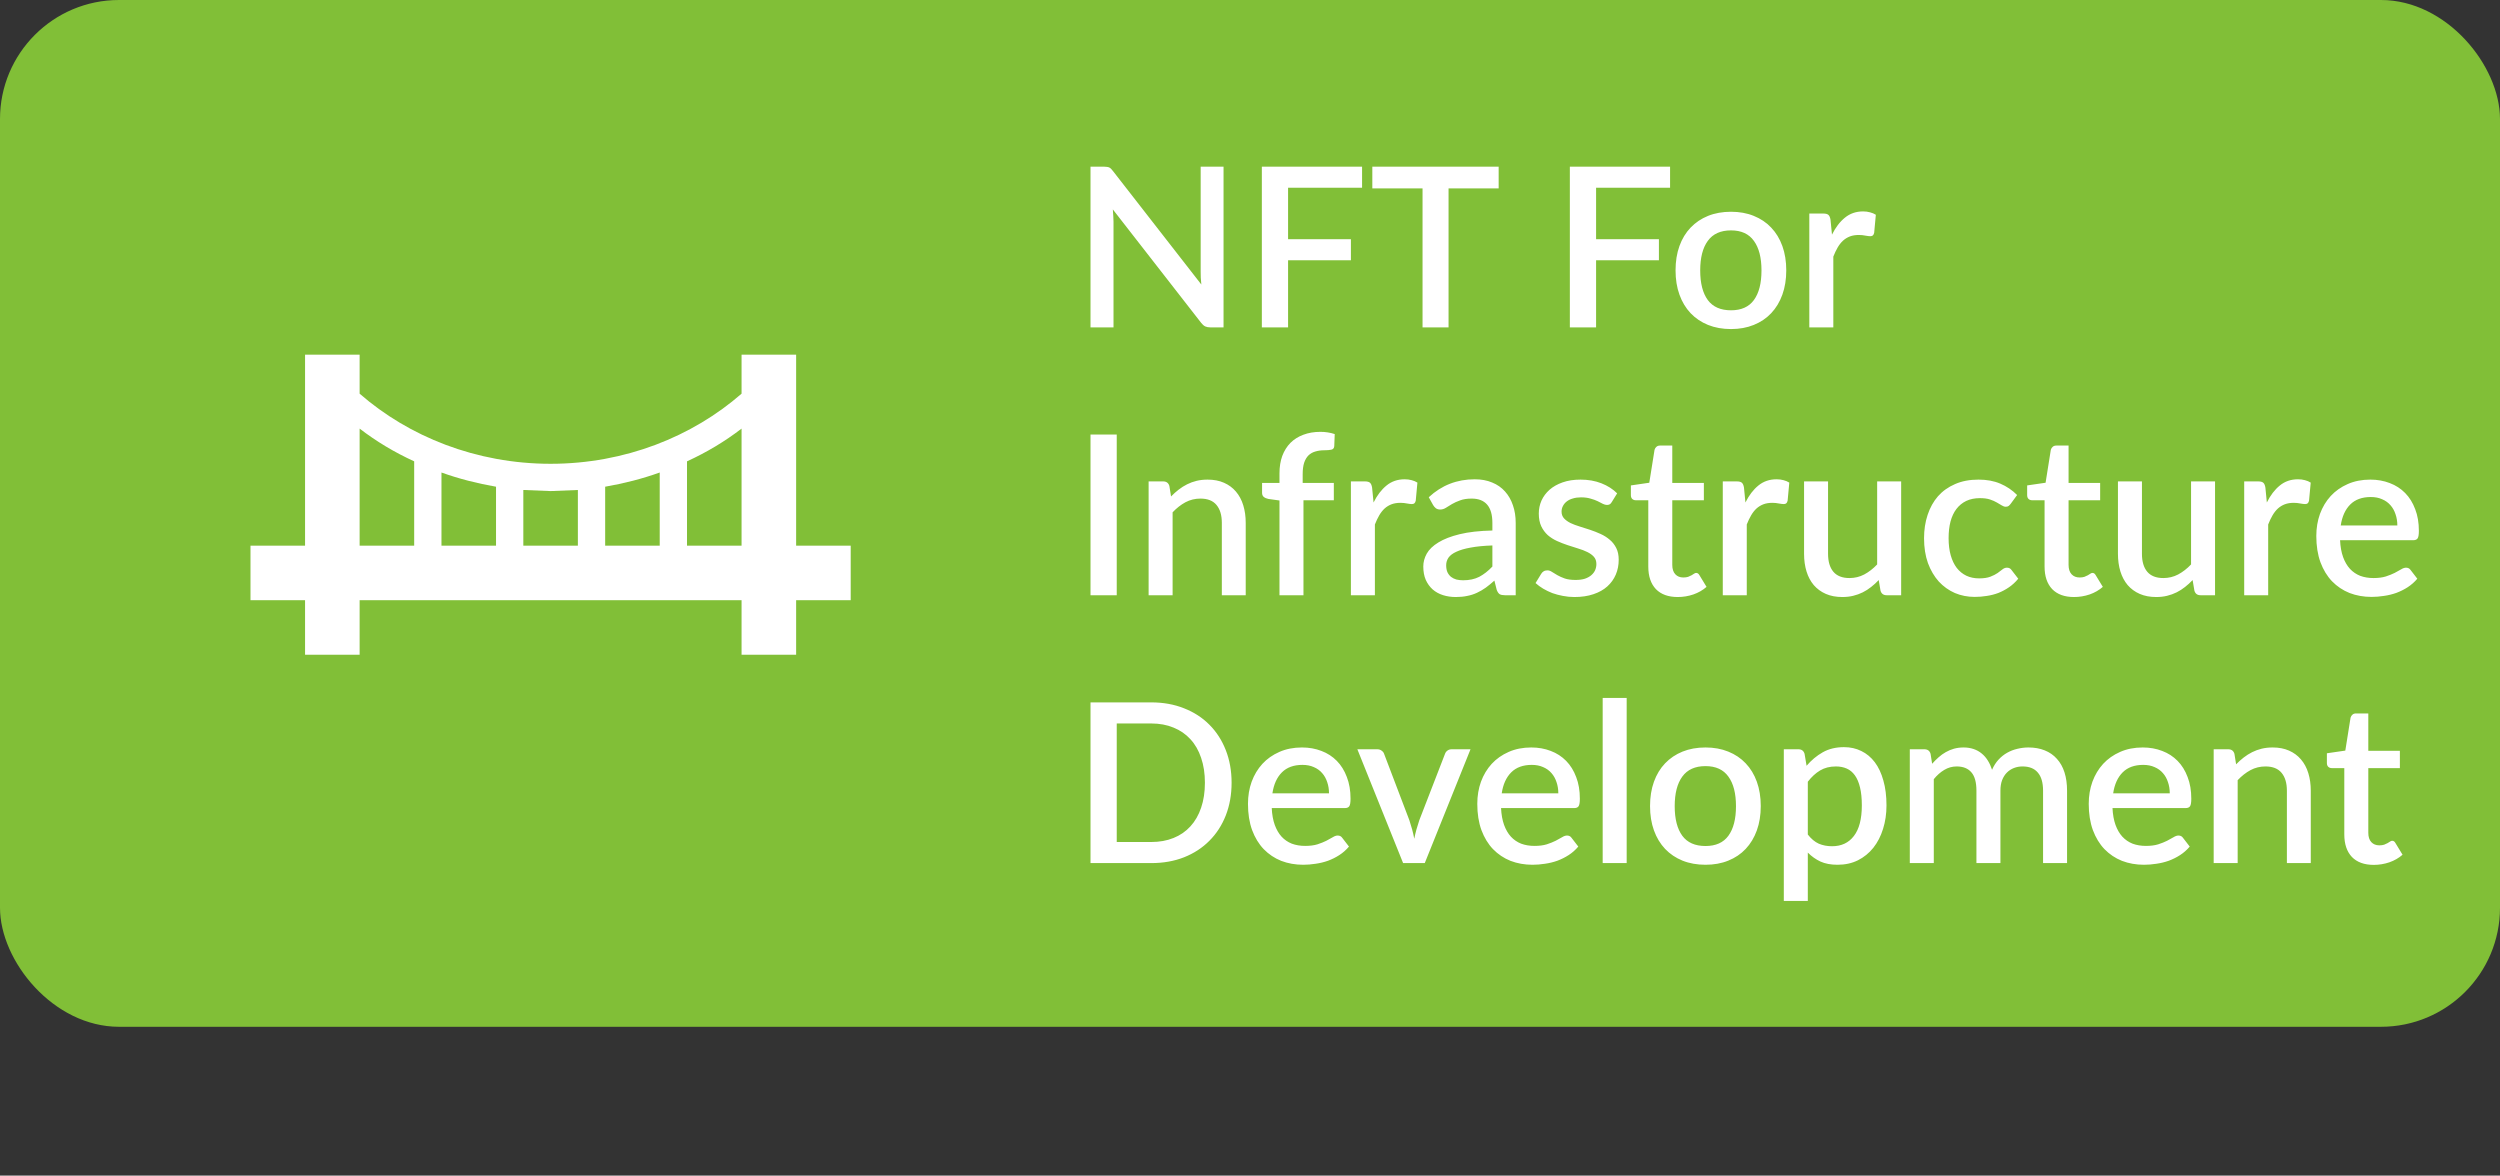 <svg width="168" height="79" viewBox="0 0 168 79" fill="none" xmlns="http://www.w3.org/2000/svg">
<rect x="0" y="0" width="168" height="79" fill="#333333" stroke="none"/>
<rect width="168" height="69" rx="8" fill="#81BF37"/>
<path d="M82.222 11.2V22H81.33C81.195 22 81.08 21.977 80.985 21.933C80.89 21.883 80.8 21.802 80.715 21.692L74.782 14.072C74.797 14.217 74.808 14.363 74.812 14.508C74.823 14.648 74.828 14.777 74.828 14.898V22H73.282V11.2H74.198C74.272 11.2 74.335 11.205 74.385 11.215C74.44 11.22 74.49 11.232 74.535 11.252C74.58 11.273 74.623 11.303 74.662 11.342C74.703 11.383 74.745 11.432 74.79 11.492L80.73 19.12C80.715 18.965 80.703 18.812 80.692 18.663C80.688 18.512 80.685 18.372 80.685 18.242V11.2H82.222ZM86.559 12.617V16.075H90.781V17.492H86.559V22H84.796V11.2H91.531V12.617H86.559ZM100.71 12.662H97.343V22H95.595V12.662H92.22V11.2H100.71V12.662ZM107.257 12.617V16.075H111.479V17.492H107.257V22H105.494V11.2H112.229V12.617H107.257ZM116.324 14.23C116.889 14.23 117.399 14.322 117.854 14.508C118.314 14.693 118.704 14.955 119.024 15.295C119.349 15.635 119.599 16.047 119.774 16.532C119.949 17.017 120.037 17.562 120.037 18.168C120.037 18.773 119.949 19.317 119.774 19.802C119.599 20.288 119.349 20.703 119.024 21.047C118.704 21.387 118.314 21.65 117.854 21.835C117.399 22.02 116.889 22.113 116.324 22.113C115.754 22.113 115.239 22.02 114.779 21.835C114.324 21.65 113.934 21.387 113.609 21.047C113.284 20.703 113.034 20.288 112.859 19.802C112.684 19.317 112.597 18.773 112.597 18.168C112.597 17.562 112.684 17.017 112.859 16.532C113.034 16.047 113.284 15.635 113.609 15.295C113.934 14.955 114.324 14.693 114.779 14.508C115.239 14.322 115.754 14.23 116.324 14.23ZM116.324 20.852C117.014 20.852 117.527 20.622 117.862 20.163C118.202 19.698 118.372 19.035 118.372 18.175C118.372 17.315 118.202 16.652 117.862 16.188C117.527 15.717 117.014 15.482 116.324 15.482C115.624 15.482 115.104 15.717 114.764 16.188C114.424 16.652 114.254 17.315 114.254 18.175C114.254 19.035 114.424 19.698 114.764 20.163C115.104 20.622 115.624 20.852 116.324 20.852ZM123.109 15.768C123.349 15.283 123.639 14.902 123.979 14.627C124.319 14.348 124.726 14.207 125.201 14.207C125.366 14.207 125.521 14.227 125.666 14.268C125.811 14.303 125.941 14.357 126.056 14.432L125.944 15.648C125.924 15.732 125.891 15.793 125.846 15.828C125.806 15.857 125.751 15.873 125.681 15.873C125.606 15.873 125.499 15.86 125.359 15.835C125.219 15.805 125.071 15.79 124.916 15.79C124.691 15.79 124.491 15.822 124.316 15.887C124.146 15.953 123.991 16.047 123.851 16.172C123.716 16.297 123.596 16.45 123.491 16.63C123.386 16.81 123.289 17.015 123.199 17.245V22H121.586V14.35H122.524C122.694 14.35 122.811 14.383 122.876 14.447C122.941 14.508 122.986 14.615 123.011 14.77L123.109 15.768ZM75.045 40H73.282V29.2H75.045V40ZM78.694 33.362C78.859 33.193 79.029 33.04 79.204 32.905C79.384 32.765 79.574 32.645 79.774 32.545C79.974 32.445 80.187 32.367 80.412 32.312C80.637 32.258 80.882 32.23 81.147 32.23C81.567 32.23 81.934 32.3 82.249 32.44C82.569 32.58 82.837 32.778 83.052 33.032C83.272 33.288 83.437 33.595 83.547 33.955C83.657 34.31 83.712 34.703 83.712 35.133V40H82.107V35.133C82.107 34.617 81.987 34.218 81.747 33.932C81.512 33.648 81.152 33.505 80.667 33.505C80.307 33.505 79.972 33.587 79.662 33.752C79.357 33.917 79.069 34.142 78.799 34.428V40H77.187V32.35H78.162C78.382 32.35 78.522 32.453 78.582 32.657L78.694 33.362ZM85.981 40V33.633L85.231 33.528C85.106 33.502 85.003 33.458 84.923 33.392C84.848 33.328 84.811 33.235 84.811 33.115V32.455H85.981V31.81C85.981 31.375 86.043 30.985 86.168 30.64C86.298 30.295 86.481 30.003 86.716 29.762C86.956 29.523 87.246 29.34 87.585 29.215C87.925 29.085 88.308 29.02 88.733 29.02C88.908 29.02 89.073 29.032 89.228 29.058C89.388 29.082 89.543 29.12 89.693 29.17L89.663 29.98C89.653 30.115 89.585 30.195 89.46 30.22C89.341 30.245 89.188 30.258 89.003 30.258C88.778 30.258 88.576 30.285 88.395 30.34C88.216 30.39 88.061 30.477 87.93 30.602C87.805 30.727 87.708 30.892 87.638 31.098C87.573 31.302 87.54 31.558 87.54 31.863V32.455H89.633V33.617H87.593V40H85.981ZM92.303 33.767C92.543 33.282 92.833 32.903 93.173 32.627C93.513 32.347 93.92 32.208 94.395 32.208C94.56 32.208 94.715 32.227 94.86 32.267C95.005 32.303 95.135 32.358 95.25 32.432L95.138 33.648C95.118 33.733 95.085 33.792 95.04 33.828C95 33.858 94.945 33.873 94.875 33.873C94.8 33.873 94.693 33.86 94.553 33.835C94.413 33.805 94.265 33.79 94.11 33.79C93.885 33.79 93.685 33.822 93.51 33.888C93.34 33.953 93.185 34.047 93.045 34.172C92.91 34.297 92.79 34.45 92.685 34.63C92.58 34.81 92.483 35.015 92.393 35.245V40H90.78V32.35H91.718C91.888 32.35 92.005 32.383 92.07 32.447C92.135 32.508 92.18 32.615 92.205 32.77L92.303 33.767ZM100.288 36.655C99.713 36.675 99.228 36.722 98.833 36.797C98.438 36.867 98.118 36.96 97.873 37.075C97.628 37.185 97.45 37.318 97.34 37.472C97.235 37.627 97.183 37.797 97.183 37.983C97.183 38.163 97.21 38.318 97.265 38.447C97.325 38.572 97.405 38.678 97.505 38.763C97.61 38.843 97.73 38.903 97.865 38.943C98.005 38.977 98.158 38.995 98.323 38.995C98.743 38.995 99.103 38.917 99.403 38.763C99.708 38.602 100.003 38.373 100.288 38.072V36.655ZM96.013 33.415C96.878 32.61 97.908 32.208 99.103 32.208C99.543 32.208 99.933 32.28 100.273 32.425C100.618 32.565 100.905 32.765 101.135 33.025C101.37 33.285 101.548 33.595 101.668 33.955C101.793 34.31 101.855 34.705 101.855 35.14V40H101.135C100.98 40 100.863 39.977 100.783 39.932C100.703 39.883 100.635 39.785 100.58 39.64L100.423 39.017C100.228 39.193 100.035 39.35 99.845 39.49C99.655 39.625 99.458 39.74 99.253 39.835C99.053 39.93 98.835 40 98.6 40.045C98.37 40.095 98.115 40.12 97.835 40.12C97.525 40.12 97.235 40.078 96.965 39.992C96.7 39.907 96.47 39.78 96.275 39.61C96.08 39.435 95.925 39.22 95.81 38.965C95.7 38.71 95.645 38.41 95.645 38.065C95.645 37.77 95.723 37.483 95.878 37.203C96.038 36.922 96.298 36.672 96.658 36.453C97.023 36.227 97.5 36.042 98.09 35.898C98.685 35.752 99.418 35.67 100.288 35.65V35.14C100.288 34.59 100.17 34.18 99.935 33.91C99.7 33.64 99.355 33.505 98.9 33.505C98.59 33.505 98.33 33.545 98.12 33.625C97.91 33.7 97.728 33.782 97.573 33.873C97.418 33.962 97.28 34.047 97.16 34.127C97.04 34.203 96.913 34.24 96.778 34.24C96.668 34.24 96.573 34.212 96.493 34.157C96.418 34.097 96.355 34.025 96.305 33.94L96.013 33.415ZM108.312 33.737C108.272 33.807 108.227 33.858 108.177 33.888C108.127 33.917 108.064 33.932 107.989 33.932C107.904 33.932 107.812 33.907 107.712 33.858C107.612 33.803 107.494 33.742 107.359 33.678C107.224 33.612 107.064 33.555 106.879 33.505C106.699 33.45 106.487 33.422 106.242 33.422C106.042 33.422 105.859 33.447 105.694 33.498C105.534 33.542 105.397 33.61 105.282 33.7C105.172 33.785 105.087 33.888 105.027 34.008C104.967 34.123 104.937 34.248 104.937 34.383C104.937 34.562 104.992 34.712 105.102 34.833C105.212 34.953 105.357 35.057 105.537 35.148C105.717 35.233 105.922 35.31 106.152 35.38C106.382 35.45 106.617 35.525 106.857 35.605C107.097 35.685 107.332 35.778 107.562 35.883C107.792 35.987 107.997 36.117 108.177 36.273C108.357 36.422 108.502 36.608 108.612 36.828C108.722 37.042 108.777 37.305 108.777 37.615C108.777 37.975 108.712 38.307 108.582 38.612C108.452 38.917 108.262 39.182 108.012 39.407C107.762 39.633 107.449 39.807 107.074 39.932C106.704 40.057 106.279 40.12 105.799 40.12C105.534 40.12 105.277 40.095 105.027 40.045C104.782 40 104.547 39.938 104.322 39.858C104.102 39.773 103.894 39.672 103.699 39.557C103.509 39.443 103.339 39.318 103.189 39.182L103.564 38.568C103.609 38.492 103.664 38.435 103.729 38.395C103.799 38.35 103.884 38.328 103.984 38.328C104.089 38.328 104.192 38.362 104.292 38.432C104.397 38.498 104.517 38.57 104.652 38.65C104.792 38.73 104.959 38.805 105.154 38.875C105.349 38.94 105.592 38.972 105.882 38.972C106.122 38.972 106.329 38.945 106.504 38.89C106.679 38.83 106.824 38.75 106.939 38.65C107.054 38.55 107.139 38.438 107.194 38.312C107.249 38.182 107.277 38.045 107.277 37.9C107.277 37.705 107.222 37.545 107.112 37.42C107.002 37.295 106.854 37.188 106.669 37.097C106.489 37.008 106.282 36.928 106.047 36.858C105.817 36.788 105.582 36.712 105.342 36.633C105.102 36.553 104.864 36.46 104.629 36.355C104.399 36.25 104.192 36.117 104.007 35.958C103.827 35.792 103.682 35.595 103.572 35.365C103.462 35.13 103.407 34.845 103.407 34.51C103.407 34.205 103.467 33.915 103.587 33.64C103.712 33.365 103.892 33.123 104.127 32.913C104.367 32.703 104.659 32.538 105.004 32.417C105.354 32.292 105.757 32.23 106.212 32.23C106.727 32.23 107.194 32.312 107.614 32.477C108.034 32.642 108.387 32.867 108.672 33.153L108.312 33.737ZM112.745 40.12C112.11 40.12 111.62 39.943 111.275 39.587C110.935 39.227 110.765 38.722 110.765 38.072V33.617H109.925C109.835 33.617 109.757 33.59 109.692 33.535C109.627 33.475 109.595 33.388 109.595 33.273V32.62L110.832 32.44L111.185 30.227C111.21 30.142 111.252 30.075 111.312 30.025C111.372 29.97 111.452 29.942 111.552 29.942H112.377V32.455H114.5V33.617H112.377V37.96C112.377 38.235 112.445 38.445 112.58 38.59C112.715 38.735 112.895 38.807 113.12 38.807C113.245 38.807 113.352 38.792 113.442 38.763C113.532 38.727 113.61 38.693 113.675 38.657C113.74 38.617 113.795 38.583 113.84 38.553C113.89 38.517 113.937 38.5 113.982 38.5C114.072 38.5 114.145 38.55 114.2 38.65L114.68 39.438C114.43 39.657 114.135 39.828 113.795 39.947C113.455 40.062 113.105 40.12 112.745 40.12ZM117.293 33.767C117.533 33.282 117.823 32.903 118.163 32.627C118.503 32.347 118.911 32.208 119.386 32.208C119.551 32.208 119.706 32.227 119.851 32.267C119.996 32.303 120.126 32.358 120.241 32.432L120.128 33.648C120.108 33.733 120.076 33.792 120.031 33.828C119.991 33.858 119.936 33.873 119.866 33.873C119.791 33.873 119.683 33.86 119.543 33.835C119.403 33.805 119.256 33.79 119.101 33.79C118.876 33.79 118.676 33.822 118.501 33.888C118.331 33.953 118.176 34.047 118.036 34.172C117.901 34.297 117.781 34.45 117.676 34.63C117.571 34.81 117.473 35.015 117.383 35.245V40H115.771V32.35H116.708C116.878 32.35 116.996 32.383 117.061 32.447C117.126 32.508 117.171 32.615 117.196 32.77L117.293 33.767ZM127.758 32.35V40H126.783C126.568 40 126.43 39.898 126.37 39.693L126.25 38.98C126.09 39.15 125.92 39.305 125.74 39.445C125.565 39.585 125.378 39.705 125.178 39.805C124.978 39.905 124.763 39.983 124.533 40.038C124.308 40.093 124.065 40.12 123.805 40.12C123.385 40.12 123.015 40.05 122.695 39.91C122.375 39.77 122.105 39.572 121.885 39.318C121.67 39.062 121.508 38.758 121.398 38.403C121.288 38.042 121.233 37.648 121.233 37.218V32.35H122.845V37.218C122.845 37.733 122.963 38.133 123.198 38.417C123.438 38.703 123.8 38.845 124.285 38.845C124.64 38.845 124.97 38.765 125.275 38.605C125.585 38.44 125.875 38.215 126.145 37.93V32.35H127.758ZM135.123 33.85C135.073 33.915 135.026 33.965 134.981 34C134.936 34.035 134.871 34.053 134.786 34.053C134.701 34.053 134.611 34.023 134.516 33.962C134.426 33.903 134.316 33.837 134.186 33.767C134.061 33.693 133.908 33.625 133.728 33.565C133.548 33.505 133.323 33.475 133.053 33.475C132.703 33.475 132.396 33.538 132.131 33.663C131.871 33.788 131.651 33.968 131.471 34.203C131.296 34.432 131.163 34.715 131.073 35.05C130.988 35.38 130.946 35.752 130.946 36.167C130.946 36.597 130.993 36.98 131.088 37.315C131.183 37.65 131.318 37.932 131.493 38.163C131.673 38.392 131.888 38.568 132.138 38.688C132.393 38.807 132.678 38.867 132.993 38.867C133.303 38.867 133.556 38.83 133.751 38.755C133.946 38.68 134.108 38.597 134.238 38.508C134.368 38.417 134.478 38.335 134.568 38.26C134.663 38.185 134.763 38.148 134.868 38.148C134.998 38.148 135.098 38.197 135.168 38.297L135.626 38.89C135.441 39.115 135.236 39.305 135.011 39.46C134.786 39.615 134.548 39.742 134.298 39.843C134.048 39.938 133.788 40.005 133.518 40.045C133.248 40.09 132.976 40.112 132.701 40.112C132.226 40.112 131.781 40.025 131.366 39.85C130.956 39.67 130.596 39.413 130.286 39.078C129.981 38.737 129.738 38.325 129.558 37.84C129.383 37.35 129.296 36.792 129.296 36.167C129.296 35.602 129.376 35.08 129.536 34.6C129.696 34.115 129.928 33.697 130.233 33.347C130.543 32.998 130.926 32.725 131.381 32.53C131.836 32.33 132.361 32.23 132.956 32.23C133.511 32.23 133.998 32.32 134.418 32.5C134.843 32.68 135.221 32.935 135.551 33.265L135.123 33.85ZM139.375 40.12C138.74 40.12 138.25 39.943 137.905 39.587C137.565 39.227 137.395 38.722 137.395 38.072V33.617H136.555C136.465 33.617 136.388 33.59 136.323 33.535C136.258 33.475 136.225 33.388 136.225 33.273V32.62L137.463 32.44L137.815 30.227C137.84 30.142 137.883 30.075 137.943 30.025C138.003 29.97 138.083 29.942 138.183 29.942H139.008V32.455H141.13V33.617H139.008V37.96C139.008 38.235 139.075 38.445 139.21 38.59C139.345 38.735 139.525 38.807 139.75 38.807C139.875 38.807 139.983 38.792 140.073 38.763C140.163 38.727 140.24 38.693 140.305 38.657C140.37 38.617 140.425 38.583 140.47 38.553C140.52 38.517 140.568 38.5 140.613 38.5C140.703 38.5 140.775 38.55 140.83 38.65L141.31 39.438C141.06 39.657 140.765 39.828 140.425 39.947C140.085 40.062 139.735 40.12 139.375 40.12ZM148.851 32.35V40H147.876C147.661 40 147.524 39.898 147.464 39.693L147.344 38.98C147.184 39.15 147.014 39.305 146.834 39.445C146.659 39.585 146.471 39.705 146.271 39.805C146.071 39.905 145.856 39.983 145.626 40.038C145.401 40.093 145.159 40.12 144.899 40.12C144.479 40.12 144.109 40.05 143.789 39.91C143.469 39.77 143.199 39.572 142.979 39.318C142.764 39.062 142.601 38.758 142.491 38.403C142.381 38.042 142.326 37.648 142.326 37.218V32.35H143.939V37.218C143.939 37.733 144.056 38.133 144.291 38.417C144.531 38.703 144.894 38.845 145.379 38.845C145.734 38.845 146.064 38.765 146.369 38.605C146.679 38.44 146.969 38.215 147.239 37.93V32.35H148.851ZM152.332 33.767C152.572 33.282 152.862 32.903 153.202 32.627C153.542 32.347 153.95 32.208 154.425 32.208C154.59 32.208 154.745 32.227 154.89 32.267C155.035 32.303 155.165 32.358 155.28 32.432L155.167 33.648C155.147 33.733 155.115 33.792 155.07 33.828C155.03 33.858 154.975 33.873 154.905 33.873C154.83 33.873 154.722 33.86 154.582 33.835C154.442 33.805 154.295 33.79 154.14 33.79C153.915 33.79 153.715 33.822 153.54 33.888C153.37 33.953 153.215 34.047 153.075 34.172C152.94 34.297 152.82 34.45 152.715 34.63C152.61 34.81 152.512 35.015 152.422 35.245V40H150.81V32.35H151.747C151.917 32.35 152.035 32.383 152.1 32.447C152.165 32.508 152.21 32.615 152.235 32.77L152.332 33.767ZM161.101 35.312C161.101 35.042 161.061 34.792 160.981 34.562C160.906 34.328 160.793 34.125 160.643 33.955C160.493 33.78 160.306 33.645 160.081 33.55C159.861 33.45 159.606 33.4 159.316 33.4C158.731 33.4 158.271 33.568 157.936 33.903C157.601 34.237 157.388 34.708 157.298 35.312H161.101ZM157.253 36.303C157.273 36.737 157.341 37.115 157.456 37.435C157.571 37.75 157.723 38.013 157.913 38.222C158.108 38.432 158.338 38.59 158.603 38.695C158.873 38.795 159.173 38.845 159.503 38.845C159.818 38.845 160.091 38.81 160.321 38.74C160.551 38.665 160.751 38.585 160.921 38.5C161.091 38.41 161.236 38.33 161.356 38.26C161.476 38.185 161.586 38.148 161.686 38.148C161.816 38.148 161.916 38.197 161.986 38.297L162.443 38.89C162.253 39.115 162.038 39.305 161.798 39.46C161.558 39.615 161.303 39.742 161.033 39.843C160.763 39.938 160.486 40.005 160.201 40.045C159.916 40.09 159.638 40.112 159.368 40.112C158.838 40.112 158.346 40.025 157.891 39.85C157.441 39.67 157.048 39.407 156.713 39.062C156.383 38.718 156.123 38.29 155.933 37.78C155.748 37.27 155.656 36.682 155.656 36.017C155.656 35.487 155.738 34.992 155.903 34.532C156.073 34.072 156.313 33.672 156.623 33.333C156.938 32.992 157.318 32.725 157.763 32.53C158.213 32.33 158.721 32.23 159.286 32.23C159.756 32.23 160.191 32.307 160.591 32.462C160.991 32.612 161.336 32.835 161.626 33.13C161.916 33.425 162.141 33.788 162.301 34.218C162.466 34.642 162.548 35.127 162.548 35.672C162.548 35.922 162.521 36.09 162.466 36.175C162.411 36.26 162.311 36.303 162.166 36.303H157.253ZM82.763 52.6C82.763 53.4 82.632 54.133 82.373 54.797C82.112 55.458 81.745 56.025 81.27 56.5C80.8 56.975 80.233 57.345 79.567 57.61C78.907 57.87 78.172 58 77.362 58H73.282V47.2H77.362C78.172 47.2 78.907 47.333 79.567 47.597C80.233 47.858 80.8 48.225 81.27 48.7C81.745 49.175 82.112 49.745 82.373 50.41C82.632 51.07 82.763 51.8 82.763 52.6ZM80.97 52.6C80.97 51.98 80.885 51.422 80.715 50.928C80.55 50.432 80.31 50.015 79.995 49.675C79.685 49.335 79.308 49.075 78.862 48.895C78.418 48.71 77.918 48.617 77.362 48.617H75.045V56.583H77.362C77.918 56.583 78.418 56.492 78.862 56.312C79.308 56.133 79.685 55.873 79.995 55.532C80.31 55.188 80.55 54.77 80.715 54.28C80.885 53.785 80.97 53.225 80.97 52.6ZM89.309 53.312C89.309 53.042 89.269 52.792 89.189 52.562C89.114 52.328 89.001 52.125 88.851 51.955C88.701 51.78 88.514 51.645 88.289 51.55C88.069 51.45 87.814 51.4 87.524 51.4C86.939 51.4 86.479 51.568 86.144 51.903C85.809 52.237 85.596 52.708 85.506 53.312H89.309ZM85.461 54.303C85.481 54.737 85.549 55.115 85.664 55.435C85.779 55.75 85.931 56.013 86.121 56.222C86.316 56.432 86.546 56.59 86.811 56.695C87.081 56.795 87.381 56.845 87.711 56.845C88.026 56.845 88.299 56.81 88.529 56.74C88.759 56.665 88.959 56.585 89.129 56.5C89.299 56.41 89.444 56.33 89.564 56.26C89.684 56.185 89.794 56.148 89.894 56.148C90.024 56.148 90.124 56.197 90.194 56.297L90.651 56.89C90.461 57.115 90.246 57.305 90.006 57.46C89.766 57.615 89.511 57.742 89.241 57.843C88.971 57.938 88.694 58.005 88.409 58.045C88.124 58.09 87.846 58.112 87.576 58.112C87.046 58.112 86.554 58.025 86.099 57.85C85.649 57.67 85.256 57.407 84.921 57.062C84.591 56.718 84.331 56.29 84.141 55.78C83.956 55.27 83.864 54.682 83.864 54.017C83.864 53.487 83.946 52.992 84.111 52.532C84.281 52.072 84.521 51.672 84.831 51.333C85.146 50.992 85.526 50.725 85.971 50.53C86.421 50.33 86.929 50.23 87.494 50.23C87.964 50.23 88.399 50.307 88.799 50.462C89.199 50.612 89.544 50.835 89.834 51.13C90.124 51.425 90.349 51.788 90.509 52.218C90.674 52.642 90.756 53.127 90.756 53.672C90.756 53.922 90.729 54.09 90.674 54.175C90.619 54.26 90.519 54.303 90.374 54.303H85.461ZM98.819 50.35L95.744 58H94.289L91.214 50.35H92.542C92.667 50.35 92.769 50.383 92.849 50.447C92.934 50.508 92.989 50.58 93.014 50.665L94.709 55.12C94.779 55.33 94.842 55.538 94.897 55.742C94.952 55.947 94.999 56.155 95.039 56.365C95.079 56.155 95.127 55.95 95.182 55.75C95.242 55.545 95.307 55.335 95.377 55.12L97.102 50.665C97.132 50.575 97.187 50.5 97.267 50.44C97.347 50.38 97.444 50.35 97.559 50.35H98.819ZM104.719 53.312C104.719 53.042 104.679 52.792 104.599 52.562C104.524 52.328 104.411 52.125 104.261 51.955C104.111 51.78 103.924 51.645 103.699 51.55C103.479 51.45 103.224 51.4 102.934 51.4C102.349 51.4 101.889 51.568 101.554 51.903C101.219 52.237 101.006 52.708 100.916 53.312H104.719ZM100.871 54.303C100.891 54.737 100.959 55.115 101.074 55.435C101.189 55.75 101.341 56.013 101.531 56.222C101.726 56.432 101.956 56.59 102.221 56.695C102.491 56.795 102.791 56.845 103.121 56.845C103.436 56.845 103.709 56.81 103.939 56.74C104.169 56.665 104.369 56.585 104.539 56.5C104.709 56.41 104.854 56.33 104.974 56.26C105.094 56.185 105.204 56.148 105.304 56.148C105.434 56.148 105.534 56.197 105.604 56.297L106.061 56.89C105.871 57.115 105.656 57.305 105.416 57.46C105.176 57.615 104.921 57.742 104.651 57.843C104.381 57.938 104.104 58.005 103.819 58.045C103.534 58.09 103.256 58.112 102.986 58.112C102.456 58.112 101.964 58.025 101.509 57.85C101.059 57.67 100.666 57.407 100.331 57.062C100.001 56.718 99.741 56.29 99.551 55.78C99.366 55.27 99.274 54.682 99.274 54.017C99.274 53.487 99.356 52.992 99.521 52.532C99.691 52.072 99.931 51.672 100.241 51.333C100.556 50.992 100.936 50.725 101.381 50.53C101.831 50.33 102.339 50.23 102.904 50.23C103.374 50.23 103.809 50.307 104.209 50.462C104.609 50.612 104.954 50.835 105.244 51.13C105.534 51.425 105.759 51.788 105.919 52.218C106.084 52.642 106.166 53.127 106.166 53.672C106.166 53.922 106.139 54.09 106.084 54.175C106.029 54.26 105.929 54.303 105.784 54.303H100.871ZM109.313 46.9V58H107.7V46.9H109.313ZM114.61 50.23C115.175 50.23 115.685 50.322 116.14 50.508C116.6 50.693 116.99 50.955 117.31 51.295C117.635 51.635 117.885 52.047 118.06 52.532C118.235 53.017 118.323 53.562 118.323 54.167C118.323 54.773 118.235 55.318 118.06 55.803C117.885 56.288 117.635 56.703 117.31 57.047C116.99 57.388 116.6 57.65 116.14 57.835C115.685 58.02 115.175 58.112 114.61 58.112C114.04 58.112 113.525 58.02 113.065 57.835C112.61 57.65 112.22 57.388 111.895 57.047C111.57 56.703 111.32 56.288 111.145 55.803C110.97 55.318 110.883 54.773 110.883 54.167C110.883 53.562 110.97 53.017 111.145 52.532C111.32 52.047 111.57 51.635 111.895 51.295C112.22 50.955 112.61 50.693 113.065 50.508C113.525 50.322 114.04 50.23 114.61 50.23ZM114.61 56.852C115.3 56.852 115.813 56.623 116.148 56.163C116.488 55.697 116.658 55.035 116.658 54.175C116.658 53.315 116.488 52.653 116.148 52.188C115.813 51.718 115.3 51.483 114.61 51.483C113.91 51.483 113.39 51.718 113.05 52.188C112.71 52.653 112.54 53.315 112.54 54.175C112.54 55.035 112.71 55.697 113.05 56.163C113.39 56.623 113.91 56.852 114.61 56.852ZM121.485 56.08C121.71 56.37 121.955 56.575 122.22 56.695C122.49 56.81 122.787 56.867 123.112 56.867C123.742 56.867 124.232 56.638 124.582 56.178C124.937 55.718 125.115 55.032 125.115 54.123C125.115 53.653 125.075 53.252 124.995 52.922C124.915 52.587 124.8 52.315 124.65 52.105C124.5 51.895 124.317 51.742 124.102 51.648C123.887 51.553 123.645 51.505 123.375 51.505C122.965 51.505 122.61 51.595 122.31 51.775C122.015 51.95 121.74 52.203 121.485 52.532V56.08ZM121.402 51.46C121.722 51.085 122.085 50.782 122.49 50.553C122.9 50.322 123.375 50.208 123.915 50.208C124.345 50.208 124.735 50.295 125.085 50.47C125.435 50.64 125.735 50.89 125.985 51.22C126.235 51.55 126.427 51.96 126.562 52.45C126.702 52.935 126.772 53.492 126.772 54.123C126.772 54.688 126.695 55.215 126.54 55.705C126.39 56.19 126.172 56.612 125.887 56.972C125.602 57.328 125.257 57.608 124.852 57.812C124.447 58.013 123.99 58.112 123.48 58.112C123.03 58.112 122.647 58.04 122.332 57.895C122.022 57.75 121.74 57.55 121.485 57.295V60.542H119.872V50.35H120.847C121.067 50.35 121.207 50.453 121.267 50.657L121.402 51.46ZM128.339 58V50.35H129.314C129.534 50.35 129.674 50.453 129.734 50.657L129.839 51.325C129.979 51.165 130.124 51.02 130.274 50.89C130.424 50.755 130.584 50.64 130.754 50.545C130.929 50.445 131.114 50.367 131.309 50.312C131.509 50.258 131.724 50.23 131.954 50.23C132.199 50.23 132.424 50.265 132.629 50.335C132.834 50.405 133.014 50.505 133.169 50.635C133.329 50.765 133.466 50.922 133.581 51.108C133.696 51.292 133.791 51.5 133.866 51.73C133.981 51.465 134.126 51.237 134.301 51.047C134.476 50.858 134.671 50.703 134.886 50.583C135.101 50.462 135.329 50.375 135.569 50.32C135.814 50.26 136.061 50.23 136.311 50.23C136.721 50.23 137.086 50.295 137.406 50.425C137.731 50.555 138.004 50.745 138.224 50.995C138.449 51.24 138.619 51.542 138.734 51.903C138.849 52.263 138.906 52.672 138.906 53.133V58H137.294V53.133C137.294 52.593 137.176 52.188 136.941 51.917C136.711 51.642 136.369 51.505 135.914 51.505C135.709 51.505 135.516 51.54 135.336 51.61C135.156 51.68 134.999 51.782 134.864 51.917C134.729 52.053 134.621 52.222 134.541 52.428C134.466 52.627 134.429 52.862 134.429 53.133V58H132.816V53.133C132.816 52.572 132.704 52.163 132.479 51.903C132.254 51.638 131.924 51.505 131.489 51.505C131.189 51.505 130.911 51.583 130.656 51.737C130.401 51.888 130.166 52.095 129.951 52.36V58H128.339ZM145.808 53.312C145.808 53.042 145.768 52.792 145.688 52.562C145.613 52.328 145.5 52.125 145.35 51.955C145.2 51.78 145.013 51.645 144.788 51.55C144.568 51.45 144.313 51.4 144.023 51.4C143.438 51.4 142.978 51.568 142.643 51.903C142.308 52.237 142.095 52.708 142.005 53.312H145.808ZM141.96 54.303C141.98 54.737 142.048 55.115 142.163 55.435C142.278 55.75 142.43 56.013 142.62 56.222C142.815 56.432 143.045 56.59 143.31 56.695C143.58 56.795 143.88 56.845 144.21 56.845C144.525 56.845 144.798 56.81 145.028 56.74C145.258 56.665 145.458 56.585 145.628 56.5C145.798 56.41 145.943 56.33 146.063 56.26C146.183 56.185 146.293 56.148 146.393 56.148C146.523 56.148 146.623 56.197 146.693 56.297L147.15 56.89C146.96 57.115 146.745 57.305 146.505 57.46C146.265 57.615 146.01 57.742 145.74 57.843C145.47 57.938 145.193 58.005 144.908 58.045C144.623 58.09 144.345 58.112 144.075 58.112C143.545 58.112 143.053 58.025 142.598 57.85C142.148 57.67 141.755 57.407 141.42 57.062C141.09 56.718 140.83 56.29 140.64 55.78C140.455 55.27 140.363 54.682 140.363 54.017C140.363 53.487 140.445 52.992 140.61 52.532C140.78 52.072 141.02 51.672 141.33 51.333C141.645 50.992 142.025 50.725 142.47 50.53C142.92 50.33 143.428 50.23 143.993 50.23C144.463 50.23 144.898 50.307 145.298 50.462C145.698 50.612 146.043 50.835 146.333 51.13C146.623 51.425 146.848 51.788 147.008 52.218C147.173 52.642 147.255 53.127 147.255 53.672C147.255 53.922 147.228 54.09 147.173 54.175C147.118 54.26 147.018 54.303 146.873 54.303H141.96ZM150.266 51.362C150.431 51.193 150.601 51.04 150.776 50.905C150.956 50.765 151.146 50.645 151.346 50.545C151.546 50.445 151.759 50.367 151.984 50.312C152.209 50.258 152.454 50.23 152.719 50.23C153.139 50.23 153.506 50.3 153.821 50.44C154.141 50.58 154.409 50.778 154.624 51.032C154.844 51.288 155.009 51.595 155.119 51.955C155.229 52.31 155.284 52.703 155.284 53.133V58H153.679V53.133C153.679 52.617 153.559 52.218 153.319 51.932C153.084 51.648 152.724 51.505 152.239 51.505C151.879 51.505 151.544 51.587 151.234 51.752C150.929 51.917 150.641 52.142 150.371 52.428V58H148.759V50.35H149.734C149.954 50.35 150.094 50.453 150.154 50.657L150.266 51.362ZM159.517 58.12C158.882 58.12 158.392 57.943 158.047 57.587C157.707 57.227 157.537 56.722 157.537 56.072V51.617H156.697C156.607 51.617 156.53 51.59 156.465 51.535C156.4 51.475 156.367 51.388 156.367 51.273V50.62L157.605 50.44L157.957 48.227C157.982 48.142 158.025 48.075 158.085 48.025C158.145 47.97 158.225 47.943 158.325 47.943H159.15V50.455H161.272V51.617H159.15V55.96C159.15 56.235 159.217 56.445 159.352 56.59C159.487 56.735 159.667 56.807 159.892 56.807C160.017 56.807 160.125 56.792 160.215 56.763C160.305 56.727 160.382 56.693 160.447 56.657C160.512 56.617 160.567 56.583 160.612 56.553C160.662 56.517 160.71 56.5 160.755 56.5C160.845 56.5 160.917 56.55 160.972 56.65L161.452 57.438C161.202 57.657 160.907 57.828 160.567 57.947C160.227 58.062 159.877 58.12 159.517 58.12Z" fill="white"/>
<path d="M27.833 36.667V31.002C26.513 30.397 25.285 29.663 24.167 28.802V36.667H27.833ZM24.167 44H20.5V40.333H16.833V36.667H20.5V23.833H24.167V26.455C27.467 29.333 31.995 31.167 37 31.167C42.005 31.167 46.533 29.333 49.833 26.455V23.833H53.5V36.667H57.167V40.333H53.5V44H49.833V40.333H24.167V44ZM46.167 31.002V36.667H49.833V28.802C48.715 29.663 47.487 30.397 46.167 31.002ZM44.333 36.667V31.753C43.16 32.175 41.932 32.487 40.667 32.707V36.667H44.333ZM38.833 36.667V32.927L37 33L35.167 32.927V36.667H38.833ZM33.333 36.667V32.707C32.068 32.487 30.84 32.175 29.667 31.753V36.667H33.333Z" fill="white"/>
</svg>
